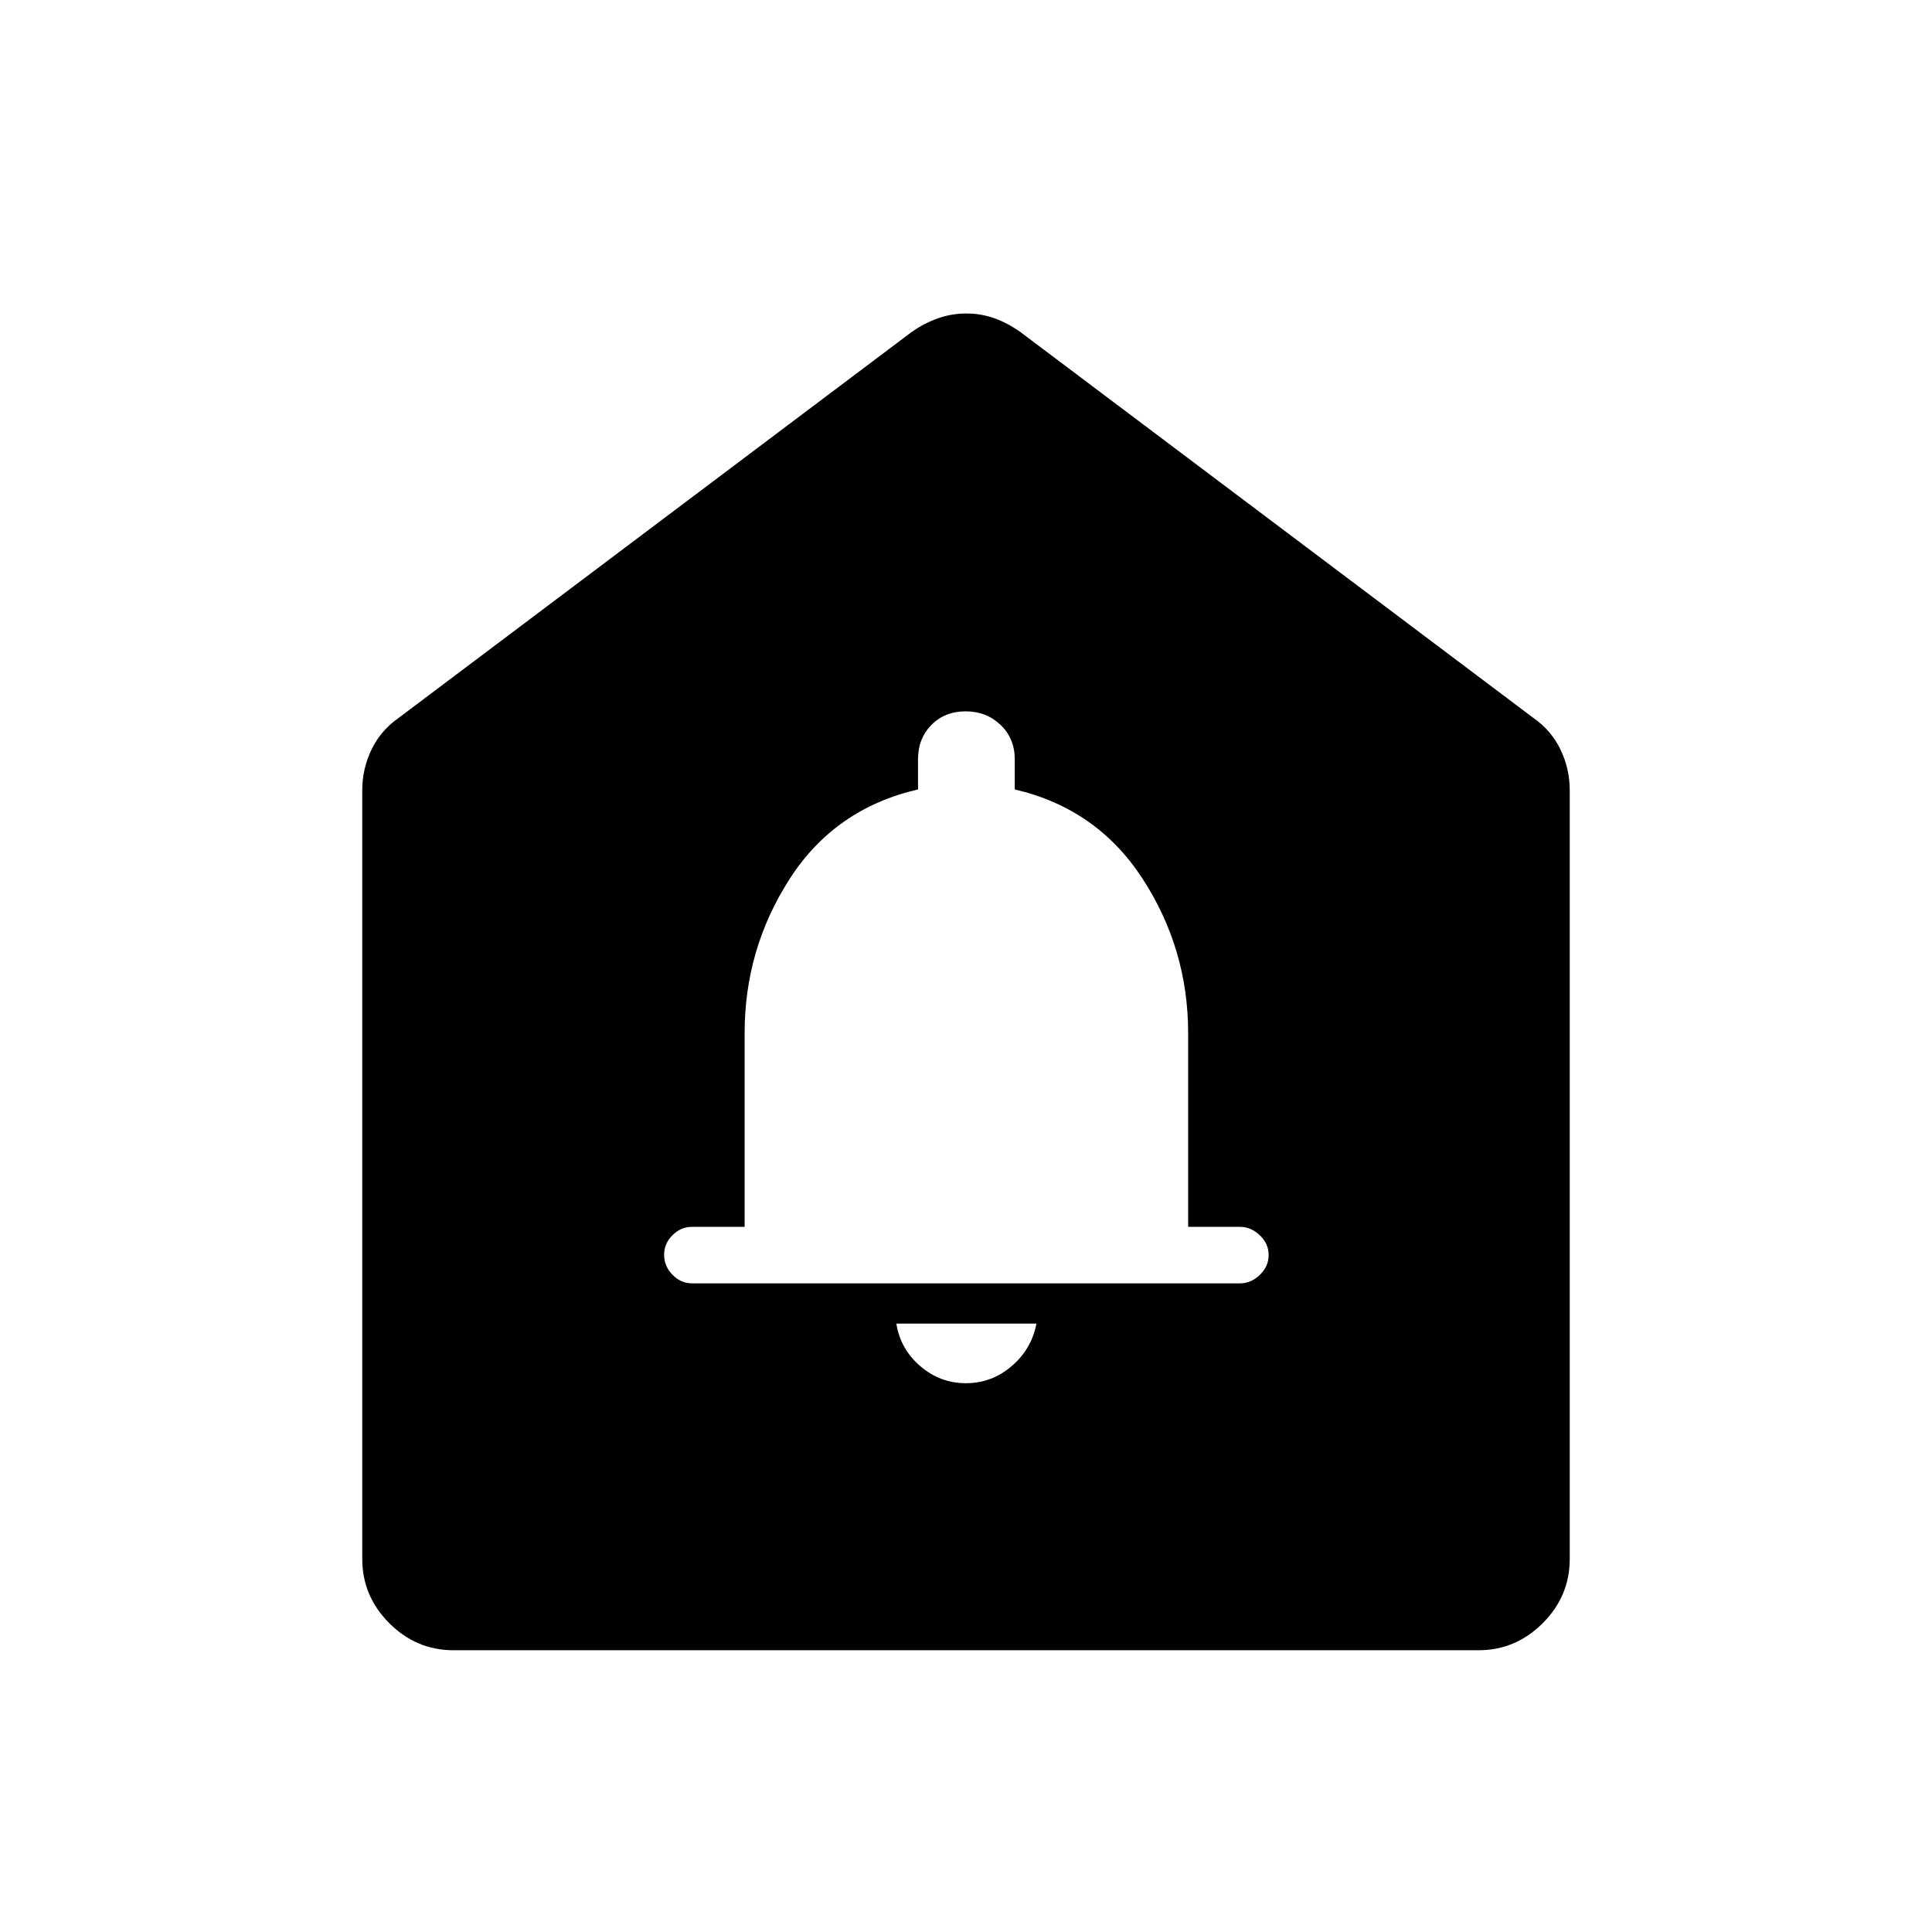 <svg xmlns="http://www.w3.org/2000/svg" width="48" height="48" viewBox="0 96 960 960"><path d="M479.966 783.307q12.822 0 22.736-8.5 9.913-8.5 12.298-21.115h-69.615q2 12.615 11.879 21.115 9.88 8.5 22.702 8.5Zm-136.12-49.615h272.308q5.461 0 9.846-4.22 4.384-4.219 4.384-9.846 0-5.626-4.384-9.818-4.385-4.193-9.846-4.193h-25.77v-96.274q0-41.867-22.653-76.724-22.654-34.857-63.5-44.348v-14.961q0-10.333-7.04-17.09-7.039-6.756-17.388-6.756-10.349 0-16.999 6.756-6.65 6.757-6.65 17.09v14.961q-41.231 9.491-63.692 44.331Q370 567.441 370 609.319v96.296h-26.154q-5.538 0-9.692 4.154T330 719.461q0 5.693 4.154 9.962t9.692 4.269ZM225.385 915.999q-18.509 0-31.946-13.438-13.438-13.437-13.438-31.946V488.693q0-10.696 4.615-20.265 4.614-9.569 13.616-15.812l254.615-191.538q6.332-4.461 13.138-6.884 6.807-2.423 14.181-2.423 7.374 0 14.076 2.423 6.703 2.423 12.911 6.884l254.615 191.538q9.002 6.243 13.617 15.812 4.614 9.569 4.614 20.265v381.922q0 18.509-13.438 31.946-13.437 13.438-31.946 13.438h-509.23Z"/></svg>